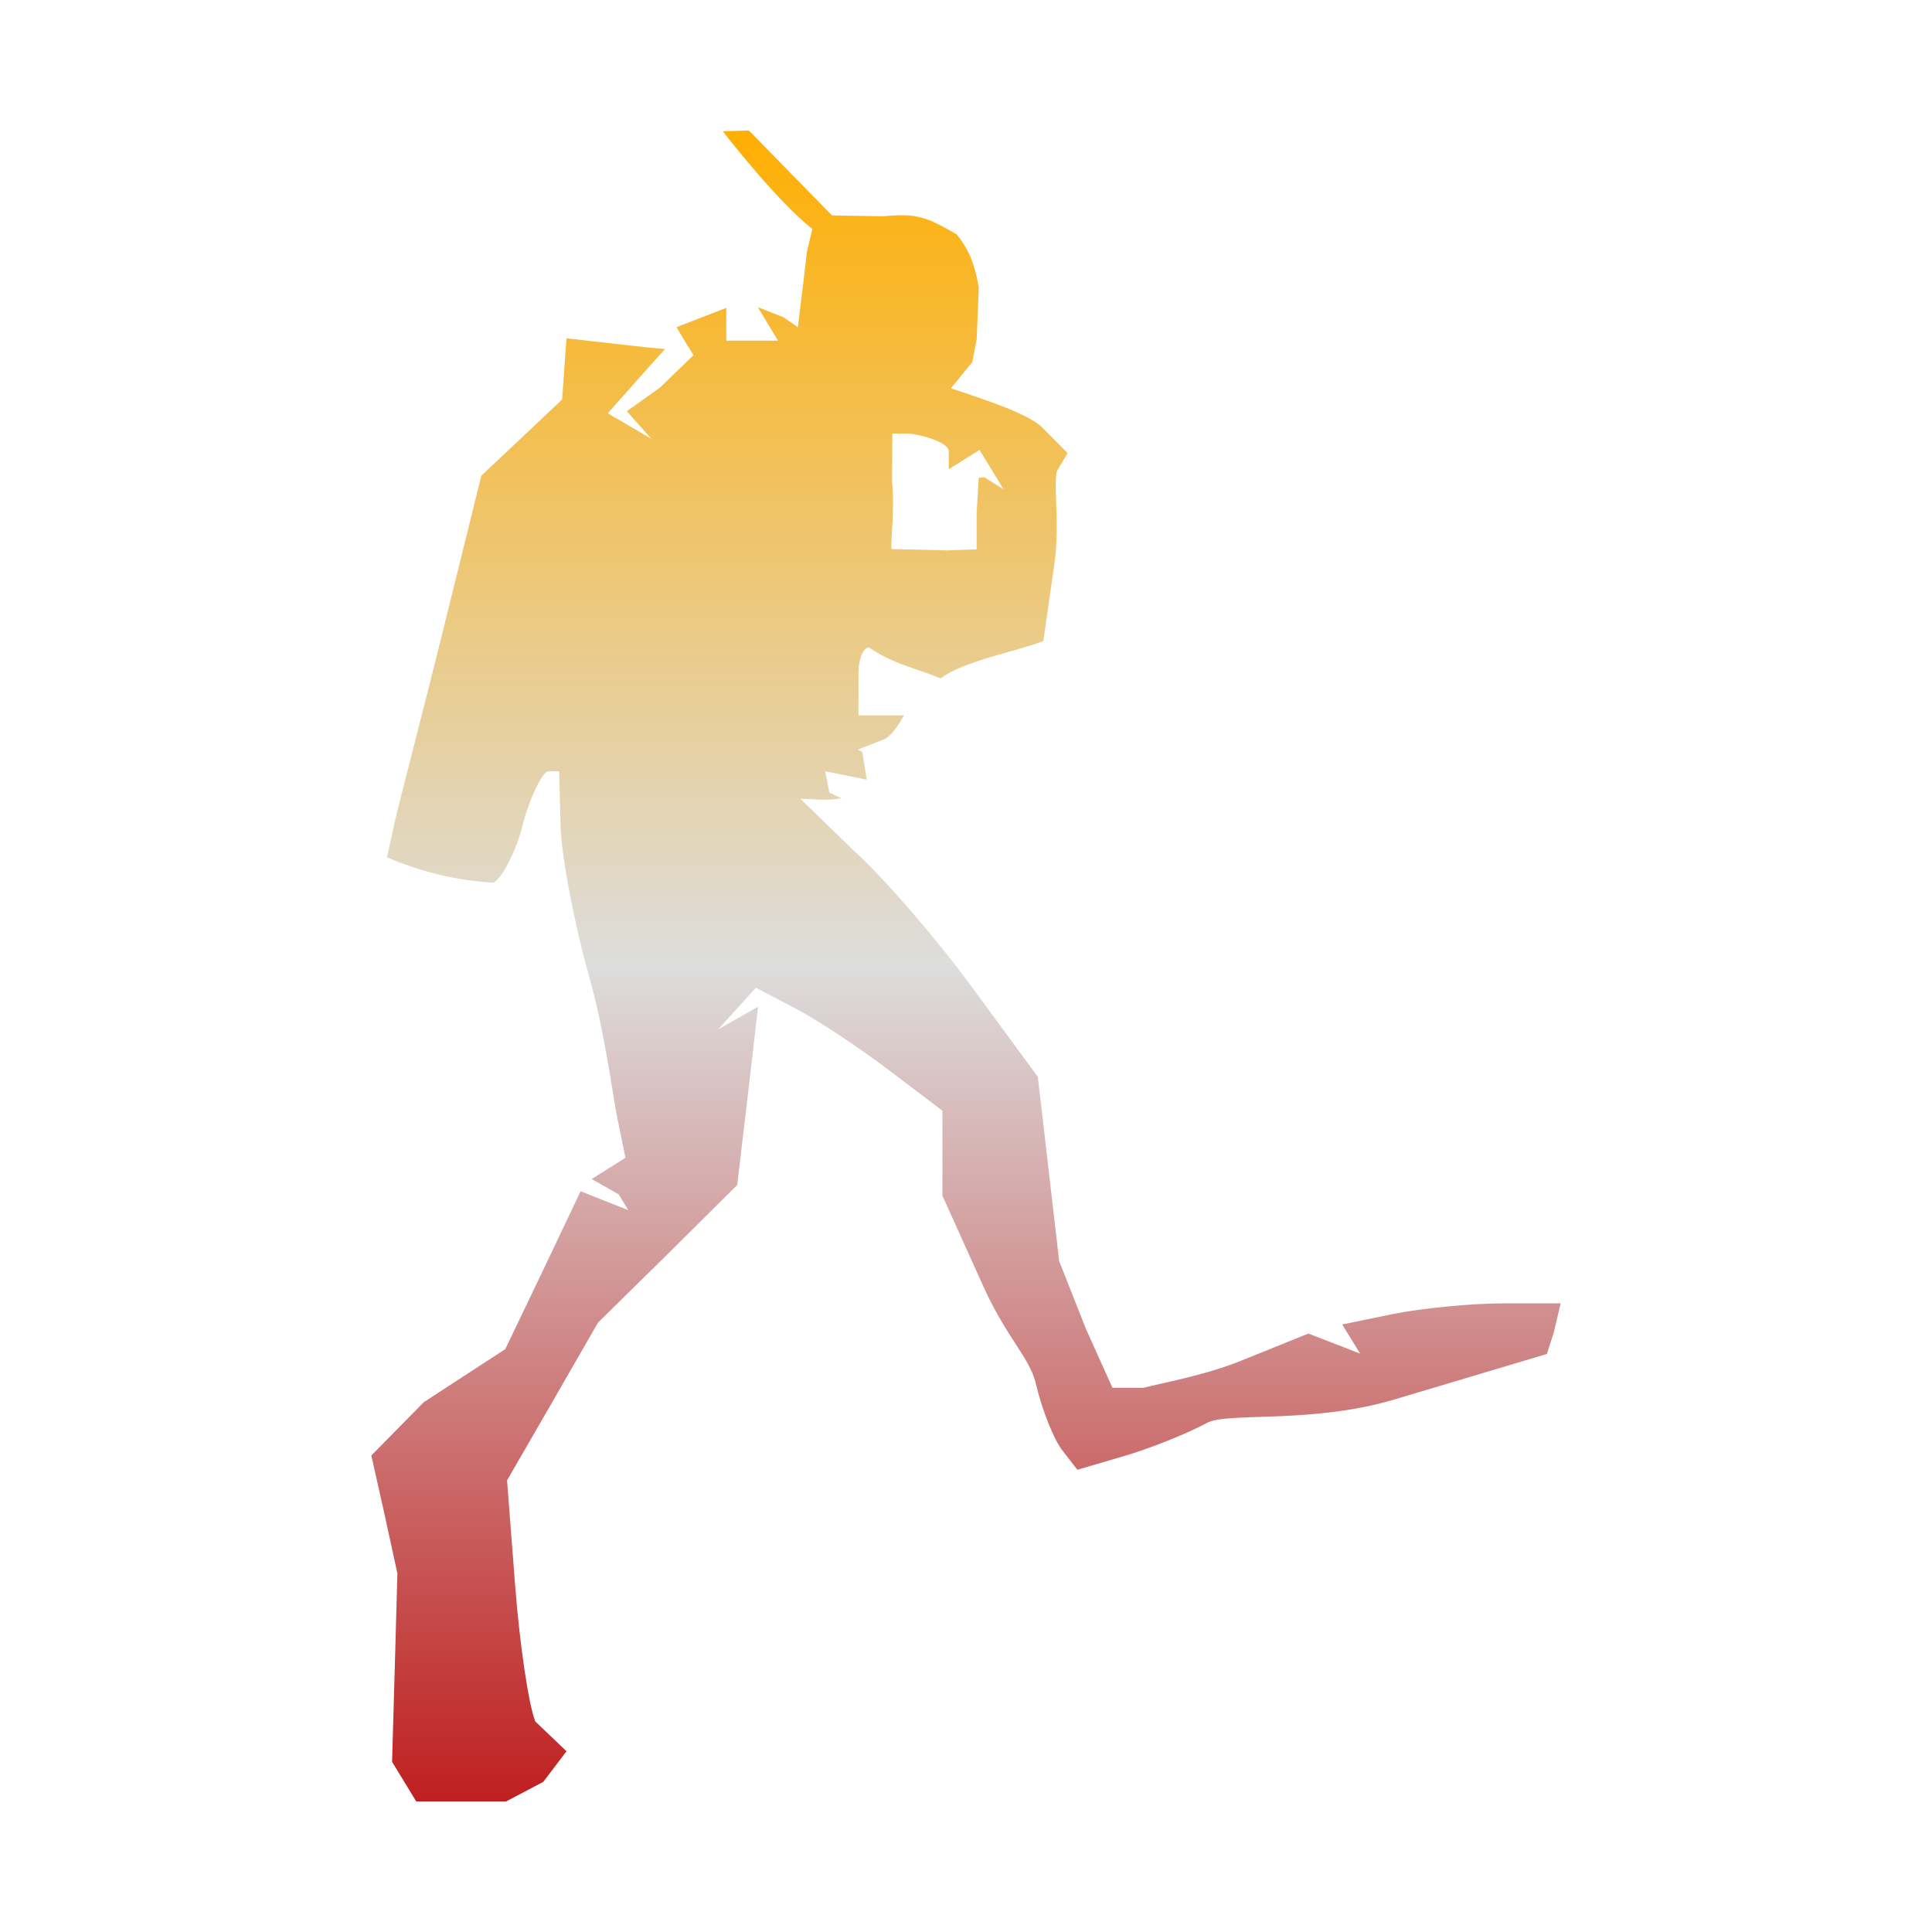 <svg xmlns="http://www.w3.org/2000/svg" xmlns:xlink="http://www.w3.org/1999/xlink" width="64px" height="64px" viewBox="0 0 64 64" version="1.1">
<defs>
<linearGradient id="linear0" gradientUnits="userSpaceOnUse" x1="0" y1="0" x2="0" y2="1" gradientTransform="matrix(39.396,0,0,55.351,12.302,4.324)">
<stop offset="0" style="stop-color:#ffae00;stop-opacity:1;"/>
<stop offset="0.5" style="stop-color:#dddddd;stop-opacity:1;"/>
<stop offset="1" style="stop-color:#bf1d1d;stop-opacity:1;"/>
</linearGradient>
</defs>
<g id="surface1">
<path style=" stroke:none;fill-rule:nonzero;fill:url(#linear0);" d="M 24.809 4.324 L 23.945 4.348 C 23.945 4.348 25.688 6.621 26.91 7.586 L 26.73 8.348 C 26.637 9.191 26.516 10.105 26.488 10.363 L 26.43 10.84 L 25.957 10.512 L 25.105 10.176 L 25.438 10.73 L 25.773 11.285 L 24.059 11.285 L 24.059 10.199 L 23.238 10.516 L 22.41 10.84 L 22.691 11.309 L 22.973 11.766 L 21.867 12.836 L 20.766 13.621 L 21.172 14.082 L 21.582 14.539 L 20.855 14.113 L 20.133 13.691 L 21.078 12.625 L 22.027 11.562 L 21.523 11.516 C 21.254 11.488 20.523 11.41 19.902 11.336 L 18.766 11.207 L 18.621 13.234 L 17.281 14.5 L 15.945 15.758 L 14.699 20.793 C 14.016 23.562 13.211 26.621 13.07 27.254 L 12.82 28.402 C 14.066 28.922 15.172 29.172 16.355 29.238 C 16.664 29.039 17.094 28.191 17.309 27.352 C 17.512 26.504 17.969 25.551 18.164 25.551 L 18.523 25.551 L 18.57 27.367 C 18.598 28.367 19.031 30.645 19.539 32.43 C 20.039 34.215 20.297 36.289 20.445 37.012 L 20.719 38.352 L 20.164 38.703 L 19.598 39.055 L 20.496 39.566 L 20.812 40.086 L 20.016 39.773 L 19.234 39.461 L 17.988 42.082 L 16.738 44.691 L 14.039 46.449 L 12.301 48.215 L 12.738 50.164 L 13.164 52.121 L 13.078 55.238 L 12.988 58.363 L 13.387 59.016 L 13.789 59.676 L 16.762 59.676 L 17.996 59.027 L 18.766 58.012 L 17.734 57.027 C 17.512 56.488 17.215 54.461 17.066 52.539 L 16.797 49.039 L 18.309 46.422 L 19.812 43.809 L 22.121 41.539 L 24.422 39.254 L 24.77 36.301 L 25.113 33.348 L 24.445 33.727 L 23.785 34.105 L 24.414 33.41 L 25.043 32.719 L 26.34 33.402 C 27.059 33.773 28.445 34.691 29.43 35.438 L 31.219 36.793 L 31.219 39.609 L 32.586 42.637 C 33.336 44.297 34.109 44.977 34.312 45.828 C 34.512 46.688 34.906 47.68 35.188 48.039 L 35.688 48.688 L 37.234 48.234 C 38.086 47.988 39.328 47.488 39.988 47.133 C 40.66 46.77 43.461 47.18 46.215 46.352 L 51.242 44.852 L 51.469 44.148 L 51.699 43.176 L 49.793 43.176 C 48.742 43.176 47.113 43.336 46.172 43.523 L 44.461 43.875 L 44.758 44.355 L 45.055 44.84 L 44.191 44.504 L 43.34 44.176 L 41.125 45.07 C 39.91 45.566 38.43 45.824 37.883 45.973 L 36.852 45.973 L 35.969 44.012 L 35.086 41.773 L 34.734 38.727 L 34.379 35.672 L 32.203 32.707 C 31.012 31.082 29.242 29.039 28.285 28.18 L 26.512 26.461 C 27.164 26.473 27.227 26.539 27.875 26.445 L 27.473 26.254 L 27.336 25.551 L 28.027 25.688 L 28.711 25.828 L 28.566 24.914 L 28.418 24.828 L 29.258 24.504 C 29.555 24.387 29.801 23.934 29.949 23.699 L 28.438 23.699 L 28.438 22.293 C 28.438 21.836 28.594 21.449 28.789 21.449 C 29.621 22.016 30.352 22.137 31.16 22.473 C 31.934 21.887 33.664 21.586 34.562 21.234 L 34.93 18.664 C 35.125 17.246 34.855 15.852 35.039 15.555 L 35.367 15.012 L 34.543 14.176 C 34.094 13.715 32.582 13.234 32.199 13.098 L 31.5 12.863 L 32.207 11.996 L 32.355 11.23 L 32.422 9.504 C 32.273 8.676 32.066 8.227 31.688 7.762 C 30.691 7.18 30.352 7.059 29.266 7.164 L 27.562 7.137 Z M 29.559 14.363 L 30.078 14.363 C 30.363 14.363 31.43 14.625 31.43 14.949 L 31.43 15.543 L 31.934 15.227 L 32.449 14.906 L 33.246 16.211 L 32.613 15.812 L 32.422 15.828 L 32.352 16.996 L 32.352 18.199 L 31.43 18.23 L 31.43 18.234 L 29.531 18.188 C 29.496 17.961 29.648 16.82 29.551 15.973 Z M 29.559 14.363 "/>
</g>
</svg>
